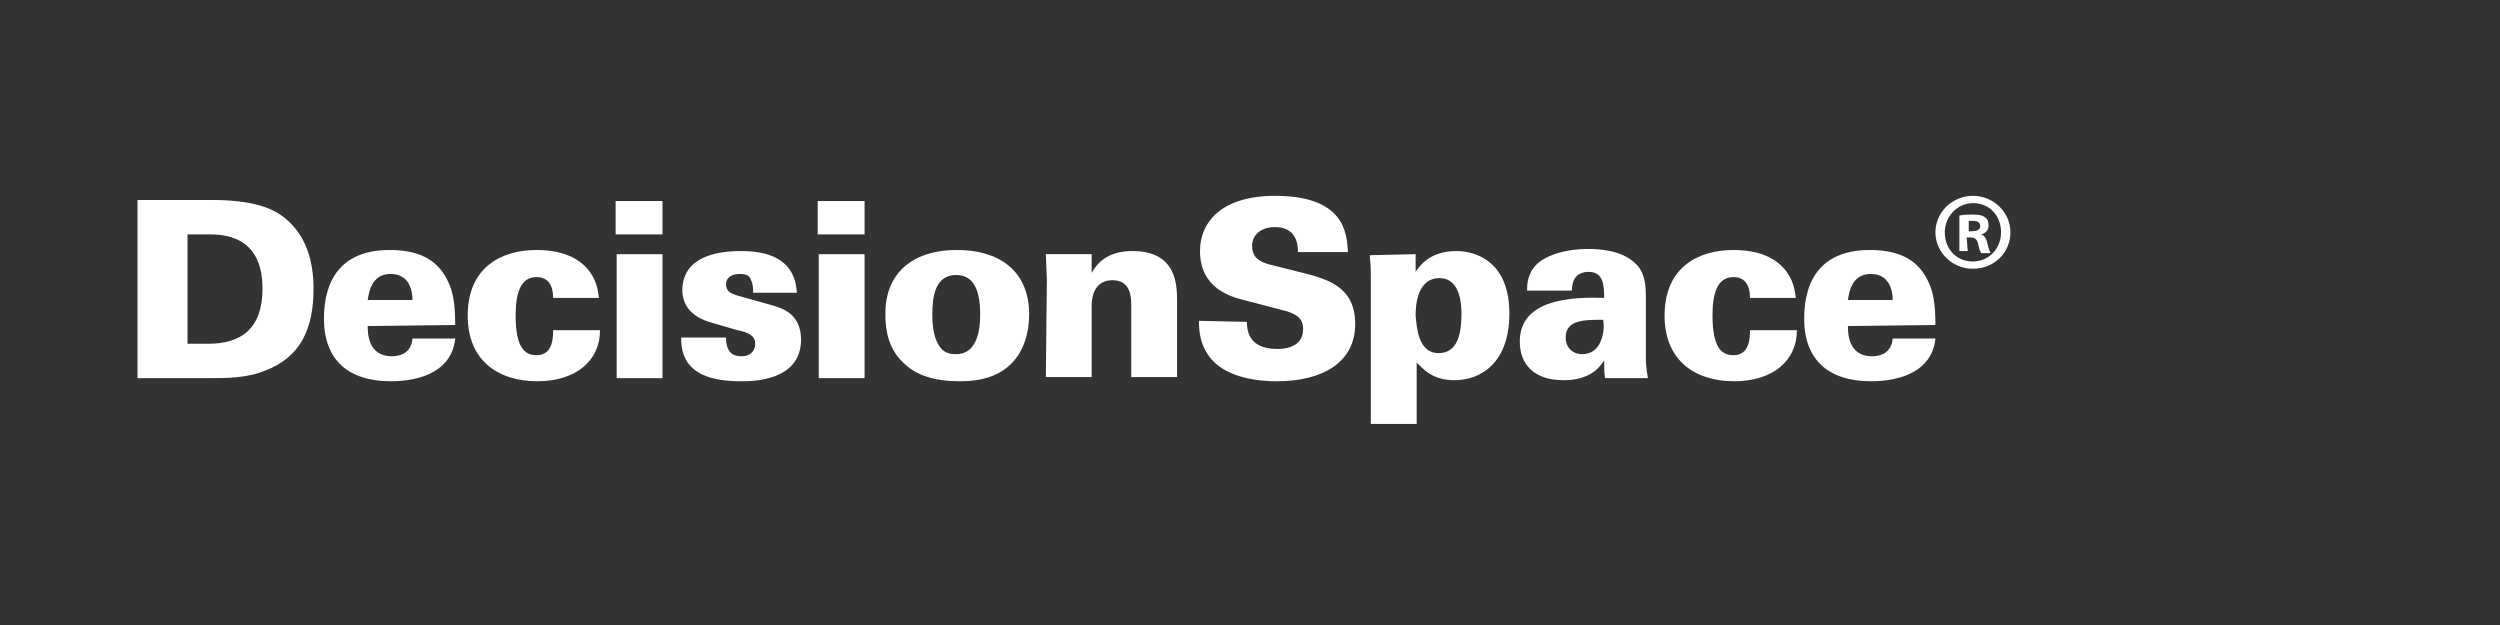 <?xml version="1.0" encoding="utf-8"?>
<!-- Generator: Adobe Illustrator 22.1.0, SVG Export Plug-In . SVG Version: 6.00 Build 0)  -->
<svg version="1.1" id="Layer_1" xmlns="http://www.w3.org/2000/svg" xmlns:xlink="http://www.w3.org/1999/xlink" x="0px" y="0px"
	 viewBox="0 0 240 60" style="enable-background:new 0 0 240 60;" xml:space="preserve">
<rect x="0" y="0" width="240" height="60" fill="#333333" stroke="none"/>
<style type="text/css">
	.st0{fill:#FFFFFF;}
</style>
<path class="st0" d="M13.2,19.2h7.2c2,0,4.7,0.2,6.5,1.4c2.5,1.7,3.2,4.5,3.2,7.1c0,3.8-1.2,6.6-4.7,7.9c-1.7,0.7-3.8,0.7-5,0.7
	h-7.2C13.2,36.3,13.2,19.2,13.2,19.2z M18,33h2c3.1,0,5.2-1.4,5.2-5.3c0-5.2-3.9-5.2-5.3-5.2H18V33z M35.3,31.3c0,0.6,0,2.9,2.3,2.9
	c1.2,0,1.9-0.6,2-1.7h4.1c-0.3,3-3.1,4.1-6.2,4.1c-4.1,0-6.4-2.1-6.4-6c0-4,1.9-6.6,6.3-6.6c3.3,0,4.8,1.3,5.6,3
	c0.5,1,0.7,2.2,0.7,4.2L35.3,31.3C35.3,31.2,35.3,31.3,35.3,31.3z M39.6,28.8c0-0.7-0.2-2.5-2.1-2.5s-2.1,1.9-2.2,2.5H39.6z
	 M53.1,28.6c0-1.1-0.4-2-1.6-2c-1.6,0-2,1.7-2,3.7c0,3.1,0.9,3.8,2,3.8c1.5,0,1.6-1.5,1.6-2.4h4.5c0,3-2.4,4.9-6,4.9
	c-3.8,0-6.7-2-6.7-6.3c0-4.7,3.3-6.3,6.6-6.3c1.3,0,3.4,0.2,4.8,1.7c1,1.1,1.1,2.2,1.2,2.9C57.5,28.6,53.1,28.6,53.1,28.6z
	 M59.1,19.3h4.5v3.2h-4.5V19.3z M59.2,24.4h4.4v11.9h-4.4V24.4z M69.7,32.4c0,0.2,0,0.7,0.2,1.1s0.5,0.7,1.3,0.7
	c1,0,1.3-0.7,1.3-1.2c0-0.8-0.7-1.1-1.7-1.3L68.4,31c-0.7-0.2-2.9-0.8-2.9-3.2c0-1.2,0.6-2.2,1.4-2.7c1-0.7,2.5-1,4.2-1
	c2.6,0,5.2,0.7,5.4,4h-4.2c0-0.4,0-0.8-0.2-1.2c-0.1-0.4-0.4-0.6-1.1-0.6s-1.3,0.3-1.3,1s0.5,0.9,1.2,1.1l3.2,0.9
	c1.1,0.3,2.8,0.9,2.8,3.3c0,4-4.7,4-5.7,4c-2.4,0-5.9-0.4-5.8-4.2C65.4,32.4,69.7,32.4,69.7,32.4z M78.5,19.3H83v3.2h-4.5V19.3z
	 M78.6,24.4H83v11.9h-4.4V24.4z M91.9,24c3.9,0,6.9,1.9,6.9,6.2c0,1.7-0.5,3.5-1.7,4.7c-1,1-2.5,1.7-4.9,1.7c-2.6,0-4.3-0.6-5.5-1.8
	c-1.4-1.3-1.7-3.1-1.7-4.5C84.9,26.7,87.1,24,91.9,24z M90.1,33.1c0.5,0.9,1.3,0.9,1.7,0.9c1.9,0,2.3-2.1,2.3-3.8
	c0-2.1-0.5-3.8-2.3-3.8c-2,0-2.3,2-2.3,3.8C89.5,31.1,89.6,32.3,90.1,33.1z M100.5,26.9l-0.1-2.5h4.4v1.8c0.5-0.9,1.5-2.1,3.9-2.1
	c4.3,0,4.3,3.3,4.3,4.9v7.2h-4.4v-6.8c0-0.8,0-2.5-1.8-2.5c-2,0-2,2.1-2,2.5v6.8h-4.4L100.5,26.9L100.5,26.9z M119.7,30.9
	c0,0.7,0.1,2.6,2.9,2.6c0.4,0,2.5,0,2.5-1.9c0-0.8-0.3-1.3-1.5-1.7l-4.2-1.1c-1.2-0.3-4.2-1.1-4.2-4.7c0-2.8,2.1-5.3,7.2-5.3
	c6.7,0,6.9,3.6,7,5.4h-4.8c0-0.5,0-2.4-2.2-2.4c-1.4,0-2.2,0.8-2.2,1.8c0,1.3,1,1.6,1.7,1.8l3.2,0.8c2.3,0.6,5,1.3,5,4.9
	c0,3.8-3.3,5.5-7.5,5.5c-1.8,0-4.6-0.3-6.2-2c-1.3-1.4-1.3-3.1-1.3-3.8L119.7,30.9L119.7,30.9z M135.9,24.4v1.7c0.4-0.6,1.4-2,3.9-2
	c2,0,5.1,1.1,5.1,6c0,4.6-2.6,6.4-5.3,6.4c-2.1,0-3-1.1-3.6-1.7v5.9h-4.4V26.4c0-1.3-0.1-1.4-0.1-1.9L135.9,24.4L135.9,24.4z
	 M138.1,33.9c1.9,0,2.2-2,2.2-3.8c0-1.1-0.2-3.4-2.1-3.4c-2.3,0-2.3,3-2.3,3.6C136,31.3,136.1,33.9,138.1,33.9z M154.1,36.3
	c-0.1-0.4-0.1-0.9-0.1-1.7c-0.5,0.8-1.5,1.9-3.9,1.9c-2.9,0-4.2-1.6-4.2-3.7c0-3.2,3-4.4,8.1-4.2c0-1.3-0.1-2.5-1.5-2.5
	c-0.8,0-1.6,0.4-1.6,1.8h-4.3c0-0.5,0-1.6,0.9-2.5s2.8-1.5,4.9-1.5c1.1,0,3.3,0.1,4.6,1.4c0.8,0.7,1,1.8,1,3.1V34
	c0,0.9,0,1.1,0.2,2.3H154.1z M150.3,32.4c0,0.9,0.6,1.6,1.6,1.6c0.5,0,1.3-0.2,1.7-1.1c0.4-0.8,0.4-1.7,0.3-2.2
	C152.1,30.7,150.3,30.7,150.3,32.4z M168,28.6c0-1.1-0.4-2-1.6-2c-1.6,0-2,1.7-2,3.7c0,3.1,0.9,3.8,2,3.8c1.5,0,1.6-1.5,1.6-2.4h4.5
	c0,3-2.4,4.9-6,4.9c-3.8,0-6.7-2-6.7-6.3c0-4.7,3.3-6.3,6.6-6.3c1.3,0,3.4,0.2,4.8,1.7c1,1.1,1.1,2.2,1.2,2.9
	C172.4,28.6,168,28.6,168,28.6z M177.4,31.3c0,0.6,0,2.9,2.3,2.9c1.2,0,1.9-0.6,2-1.7h4.1c-0.3,3-3.1,4.1-6.2,4.1
	c-4.1,0-6.4-2.1-6.4-6c0-4,1.9-6.6,6.3-6.6c3.3,0,4.8,1.3,5.6,3c0.5,1,0.7,2.2,0.7,4.2L177.4,31.3L177.4,31.3L177.4,31.3z
	 M181.7,28.8c0-0.7-0.2-2.5-2.1-2.5c-1.9,0-2.1,1.9-2.2,2.5H181.7z M193,22.3c0,2-1.6,3.5-3.6,3.5s-3.6-1.6-3.6-3.5s1.6-3.5,3.6-3.5
	S193,20.4,193,22.3z M186.7,22.3c0,1.6,1.1,2.8,2.7,2.8c1.5,0,2.7-1.2,2.7-2.8c0-1.6-1.1-2.8-2.7-2.8
	C187.9,19.5,186.7,20.8,186.7,22.3z M188.9,24.1h-0.8v-3.4c0.3-0.1,0.8-0.1,1.3-0.1c0.7,0,1,0.1,1.2,0.3c0.2,0.1,0.3,0.4,0.3,0.8
	s-0.3,0.7-0.7,0.8l0,0c0.3,0.1,0.5,0.4,0.6,0.9s0.2,0.7,0.3,0.9h-0.9c-0.1-0.1-0.2-0.4-0.3-0.9c-0.1-0.4-0.3-0.6-0.7-0.6h-0.4
	L188.9,24.1L188.9,24.1z M188.9,22.2h0.4c0.4,0,0.8-0.1,0.8-0.5c0-0.3-0.2-0.5-0.7-0.5c-0.2,0-0.4,0-0.4,0v1H188.9z"/>
</svg>
